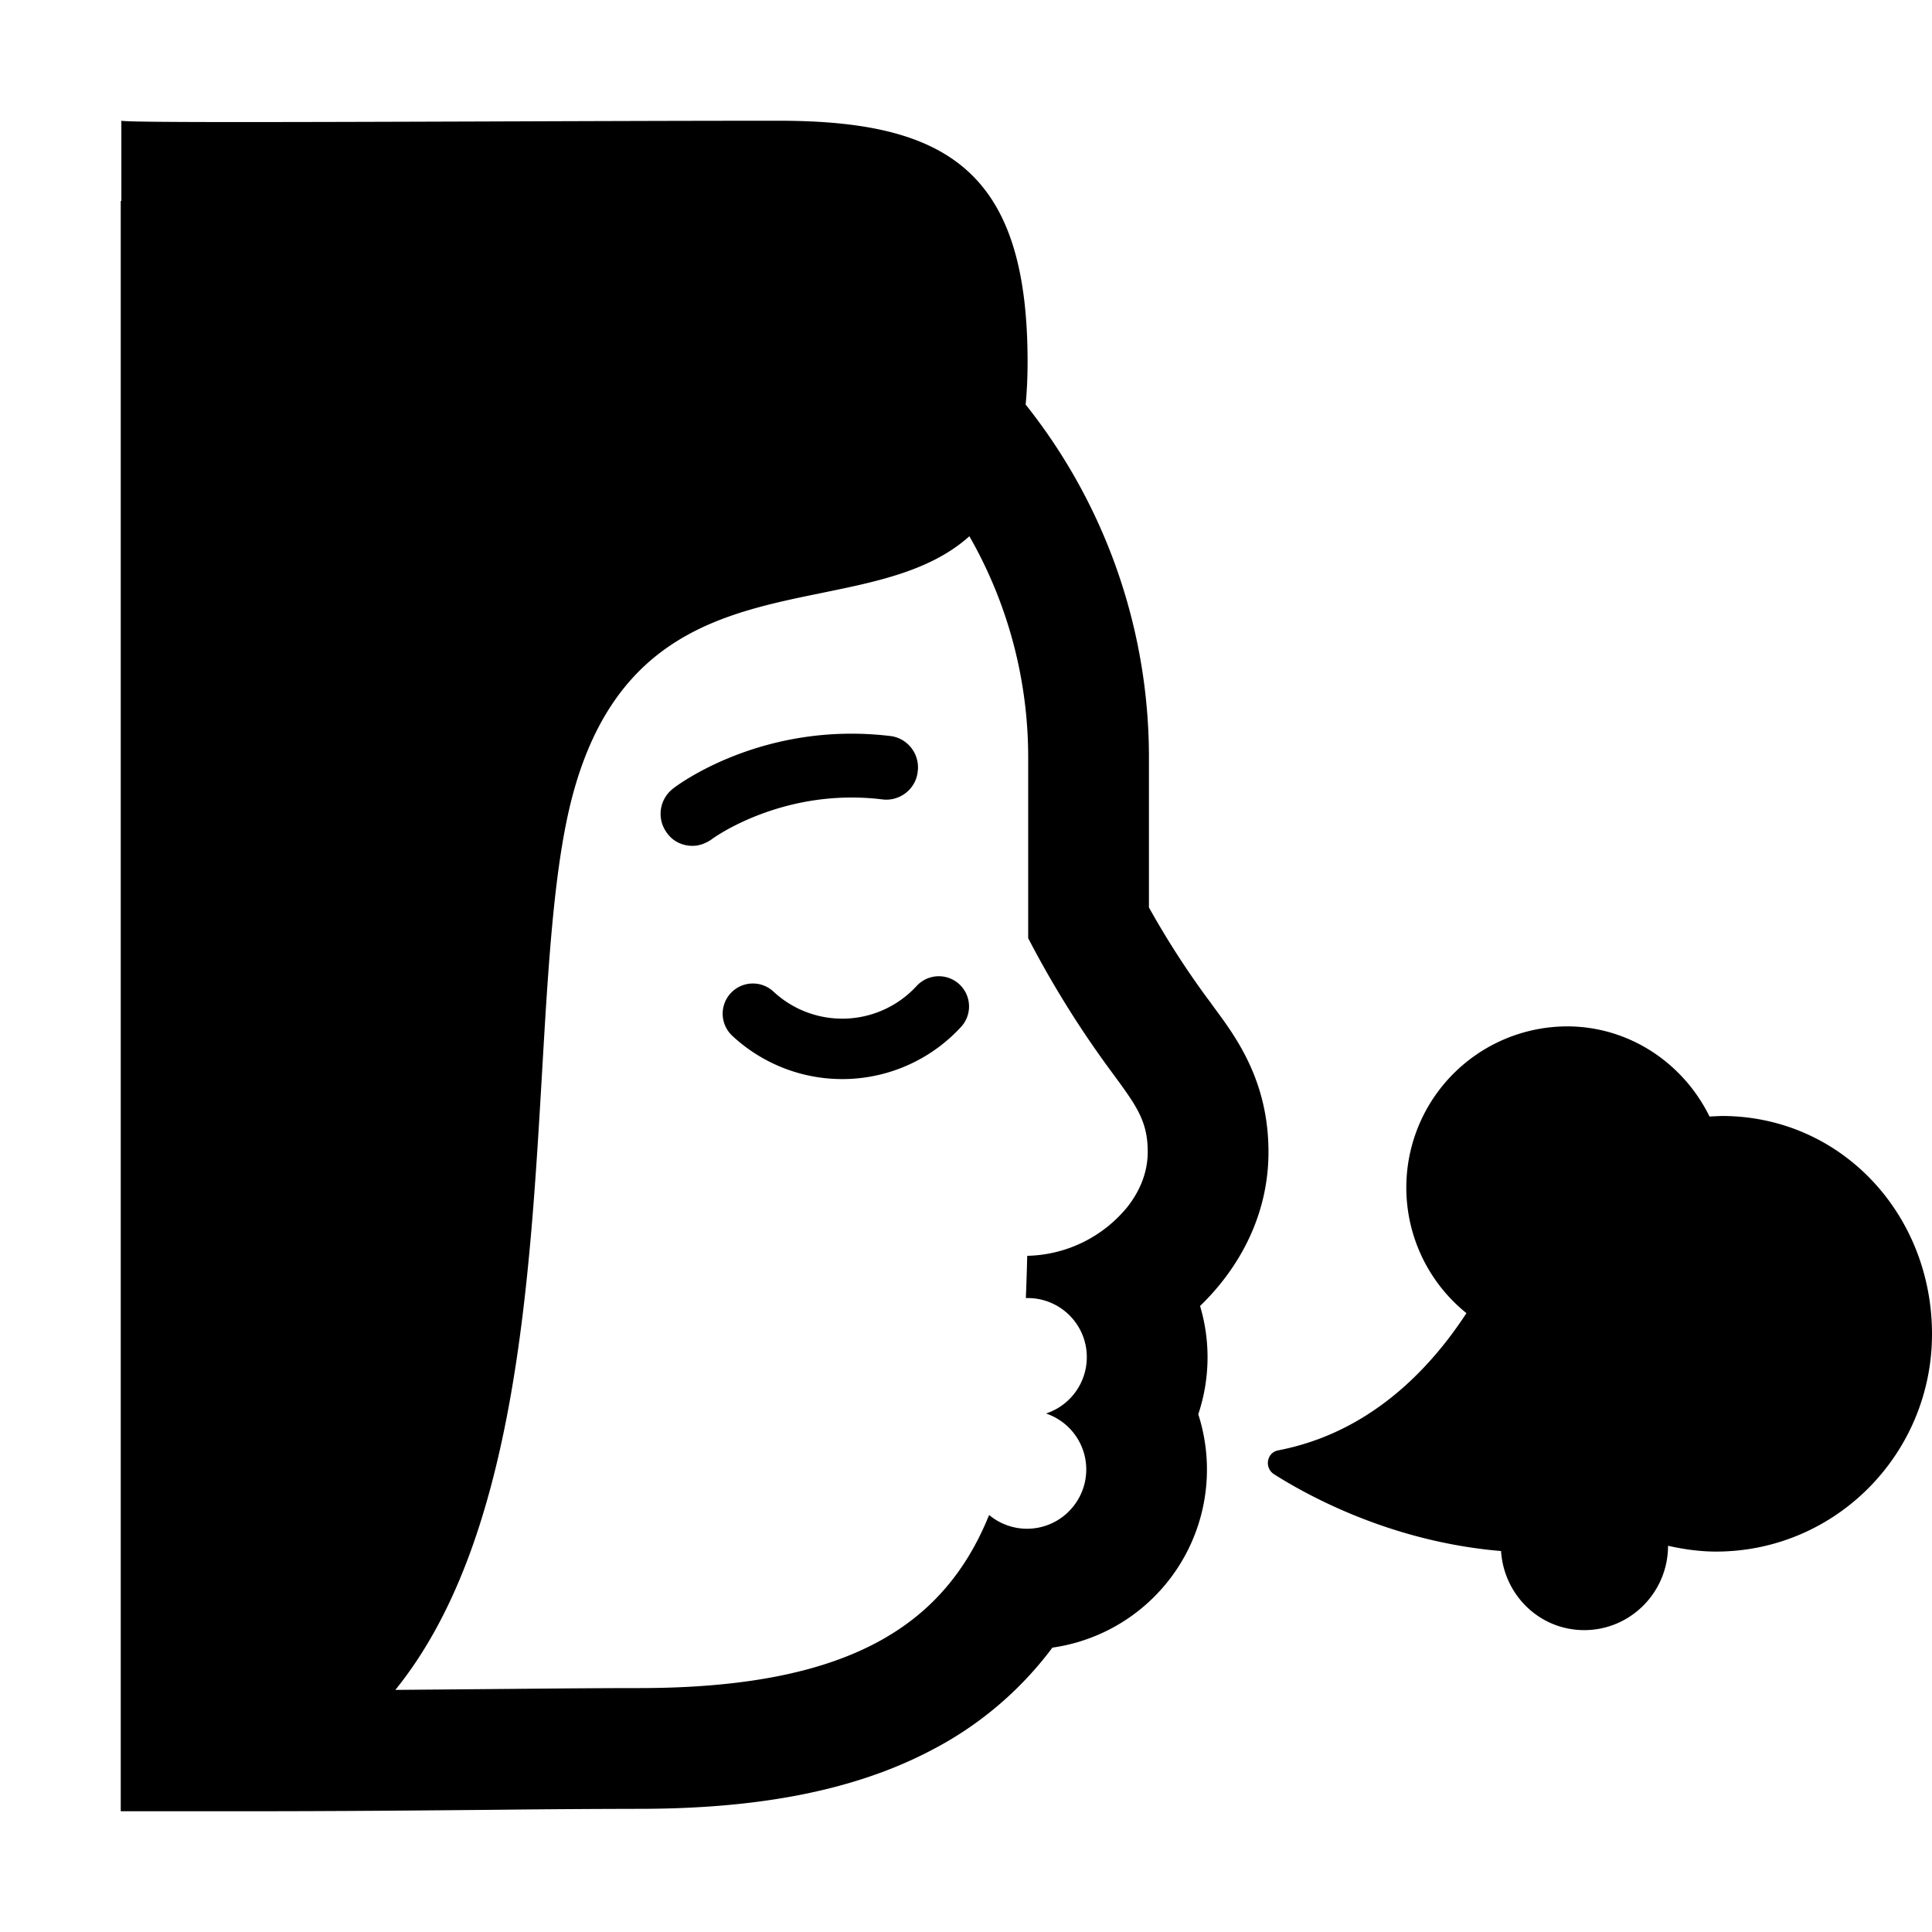 <svg xmlns="http://www.w3.org/2000/svg" width="1em" height="1em" viewBox="0 0 32 32"><g fill="none"><g fill="currentColor" clip-path="url(#fluentEmojiHighContrastWindFace0)"><path d="M15.918 17.009a.5.5 0 1 0-.736-.678a1.672 1.672 0 0 1-2.371.093a.5.5 0 1 0-.682.732a2.672 2.672 0 0 0 3.789-.147M11.47 14.01c-.16 0-.32-.07-.42-.21a.527.527 0 0 1 .1-.74c.06-.05 1.48-1.12 3.59-.87c.29.03.5.3.46.59c-.03.29-.3.5-.59.46c-1.65-.2-2.81.65-2.82.66c-.1.07-.21.11-.32.11"/><path d="M12.9 2c-1.456 0-3.197.006-4.855.012c-3.093.01-5.898.02-6.035-.012v1.329H2V30h2.01c1.593 0 2.981-.013 4.175-.024h.002a252.98 252.98 0 0 1 2.393-.016c1.893 0 3.52-.274 4.845-.97a5.859 5.859 0 0 0 2.006-1.7a2.98 2.98 0 0 0 2.416-3.865a2.977 2.977 0 0 0 .03-1.794c.607-.585 1.133-1.457 1.133-2.551c0-1.172-.534-1.896-.89-2.378l-.057-.078l-.006-.009a14.11 14.11 0 0 1-1.027-1.585v-2.505a9.377 9.377 0 0 0-2.042-5.824c.021-.22.032-.456.032-.711C17.02 2.84 15.69 2 12.9 2M8.166 27.976l-1.618.014c1.975-2.437 2.222-6.662 2.43-10.225c.108-1.857.206-3.534.532-4.685c.727-2.57 2.478-2.927 4.106-3.26c.922-.189 1.805-.369 2.44-.938a7.367 7.367 0 0 1 .974 3.648v3.009a16.544 16.544 0 0 0 1.419 2.266c.377.516.561.766.561 1.275c0 .337-.13.651-.342.917a2.197 2.197 0 0 1-1.648.803h-.006c-.006.239-.013.472-.023.7h.029a.978.978 0 0 1 .96 1.18a.982.982 0 0 1-.655.732a.978.978 0 0 1 .488 1.491a.979.979 0 0 1-1.43.19l-.016.038l-.013.03l-.012.03c-.26.608-.619 1.124-1.112 1.539c-.955.803-2.415 1.23-4.65 1.23c-.7 0-1.502.008-2.412.016zm20.251-9.488l.1-.004c1.98 0 3.483 1.628 3.483 3.612c0 1.985-1.598 3.603-3.578 3.603c-.268 0-.536-.038-.794-.096c0 .77-.622 1.397-1.388 1.397c-.737 0-1.33-.578-1.378-1.31c-1.731-.145-3.09-.848-3.76-1.272c-.163-.106-.124-.356.067-.395c1.502-.289 2.497-1.32 3.12-2.273A2.67 2.67 0 0 1 25.953 17c1.042 0 1.932.617 2.362 1.493z"/></g><defs><clipPath id="fluentEmojiHighContrastWindFace0"><path fill="#fff" d="M0 0h32v32H0z"/></clipPath></defs></g></svg>